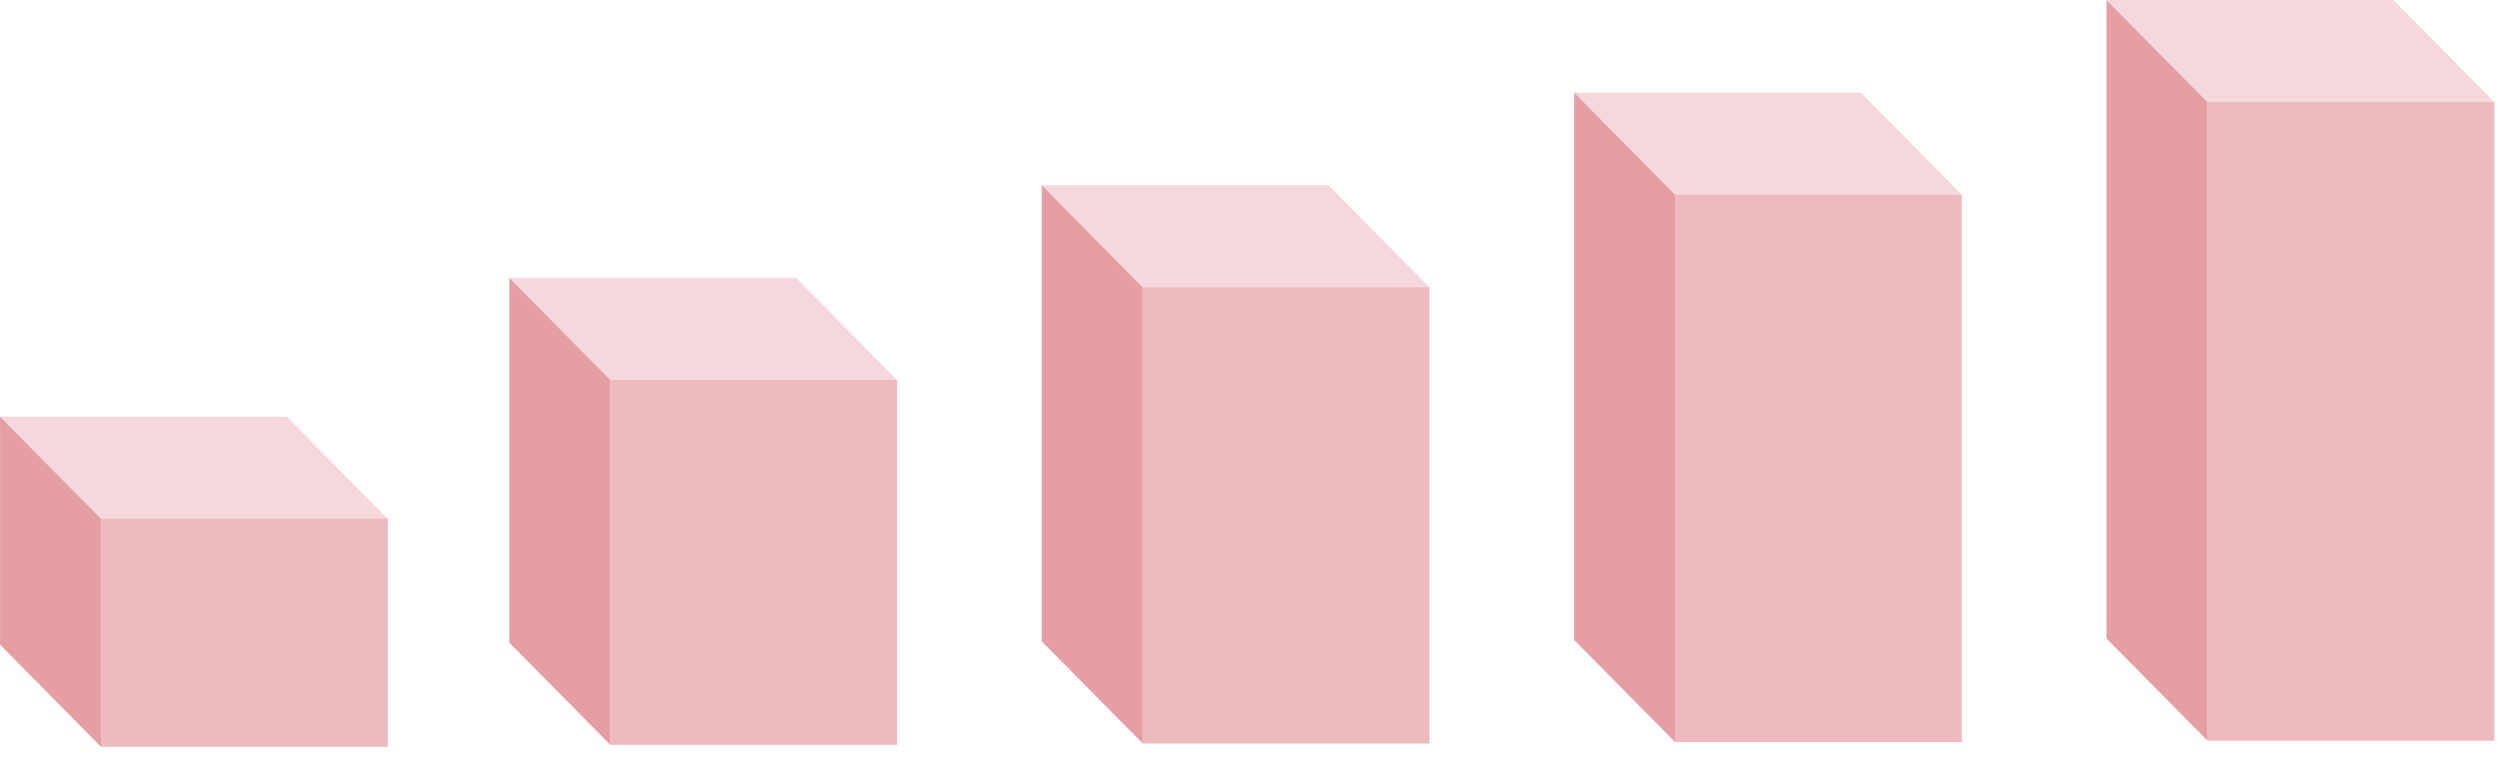 <svg width="108" height="33" viewBox="0 0 108 33" fill="none" xmlns="http://www.w3.org/2000/svg">
<rect width="12.386" height="6.226" transform="matrix(-1 0 0.703 0.711 12.386 18)" fill="#E69EA5" fill-opacity="0.4"/>
<rect width="12.386" height="9.852" transform="matrix(-1 0 0 1 16.754 22.413)" fill="#E69EA5" fill-opacity="0.7"/>
<rect width="6.208" height="9.852" transform="matrix(-0.703 -0.711 0 1 4.367 22.413)" fill="#E69EA5"/>
<rect width="12.386" height="6.226" transform="matrix(-1 0 0.703 0.711 57.387 8)" fill="#E69EA5" fill-opacity="0.4"/>
<rect width="12.386" height="19.704" transform="matrix(-1 0 0 1 61.752 12.414)" fill="#E69EA5" fill-opacity="0.7"/>
<rect width="6.208" height="19.704" transform="matrix(-0.703 -0.711 0 1 49.366 12.414)" fill="#E69EA5"/>
<rect width="12.386" height="6.226" transform="matrix(-1 0 0.703 0.711 34.387 12)" fill="#E69EA5" fill-opacity="0.4"/>
<rect width="12.386" height="15.763" transform="matrix(-1 0 0 1 38.753 16.414)" fill="#E69EA5" fill-opacity="0.7"/>
<rect width="6.208" height="15.763" transform="matrix(-0.703 -0.711 0 1 26.366 16.414)" fill="#E69EA5"/>
<rect width="12.386" height="6.226" transform="matrix(-1 0 0.703 0.711 80.387 4)" fill="#E69EA5" fill-opacity="0.4"/>
<rect width="12.386" height="23.645" transform="matrix(-1 0 0 1 84.751 8.414)" fill="#E69EA5" fill-opacity="0.7"/>
<rect width="6.208" height="23.645" transform="matrix(-0.703 -0.711 0 1 72.366 8.414)" fill="#E69EA5"/>
<rect width="12.386" height="27.586" transform="matrix(-1 0 0 1 107.752 4.413)" fill="#E69EA5" fill-opacity="0.7"/>
<rect width="6.208" height="27.586" transform="matrix(-0.703 -0.711 0 1 95.366 4.413)" fill="#E69EA5"/>
<rect width="12.386" height="6.226" transform="matrix(-1 0 0.703 0.711 103.395 0)" fill="#E69EA5" fill-opacity="0.4"/>
</svg>
